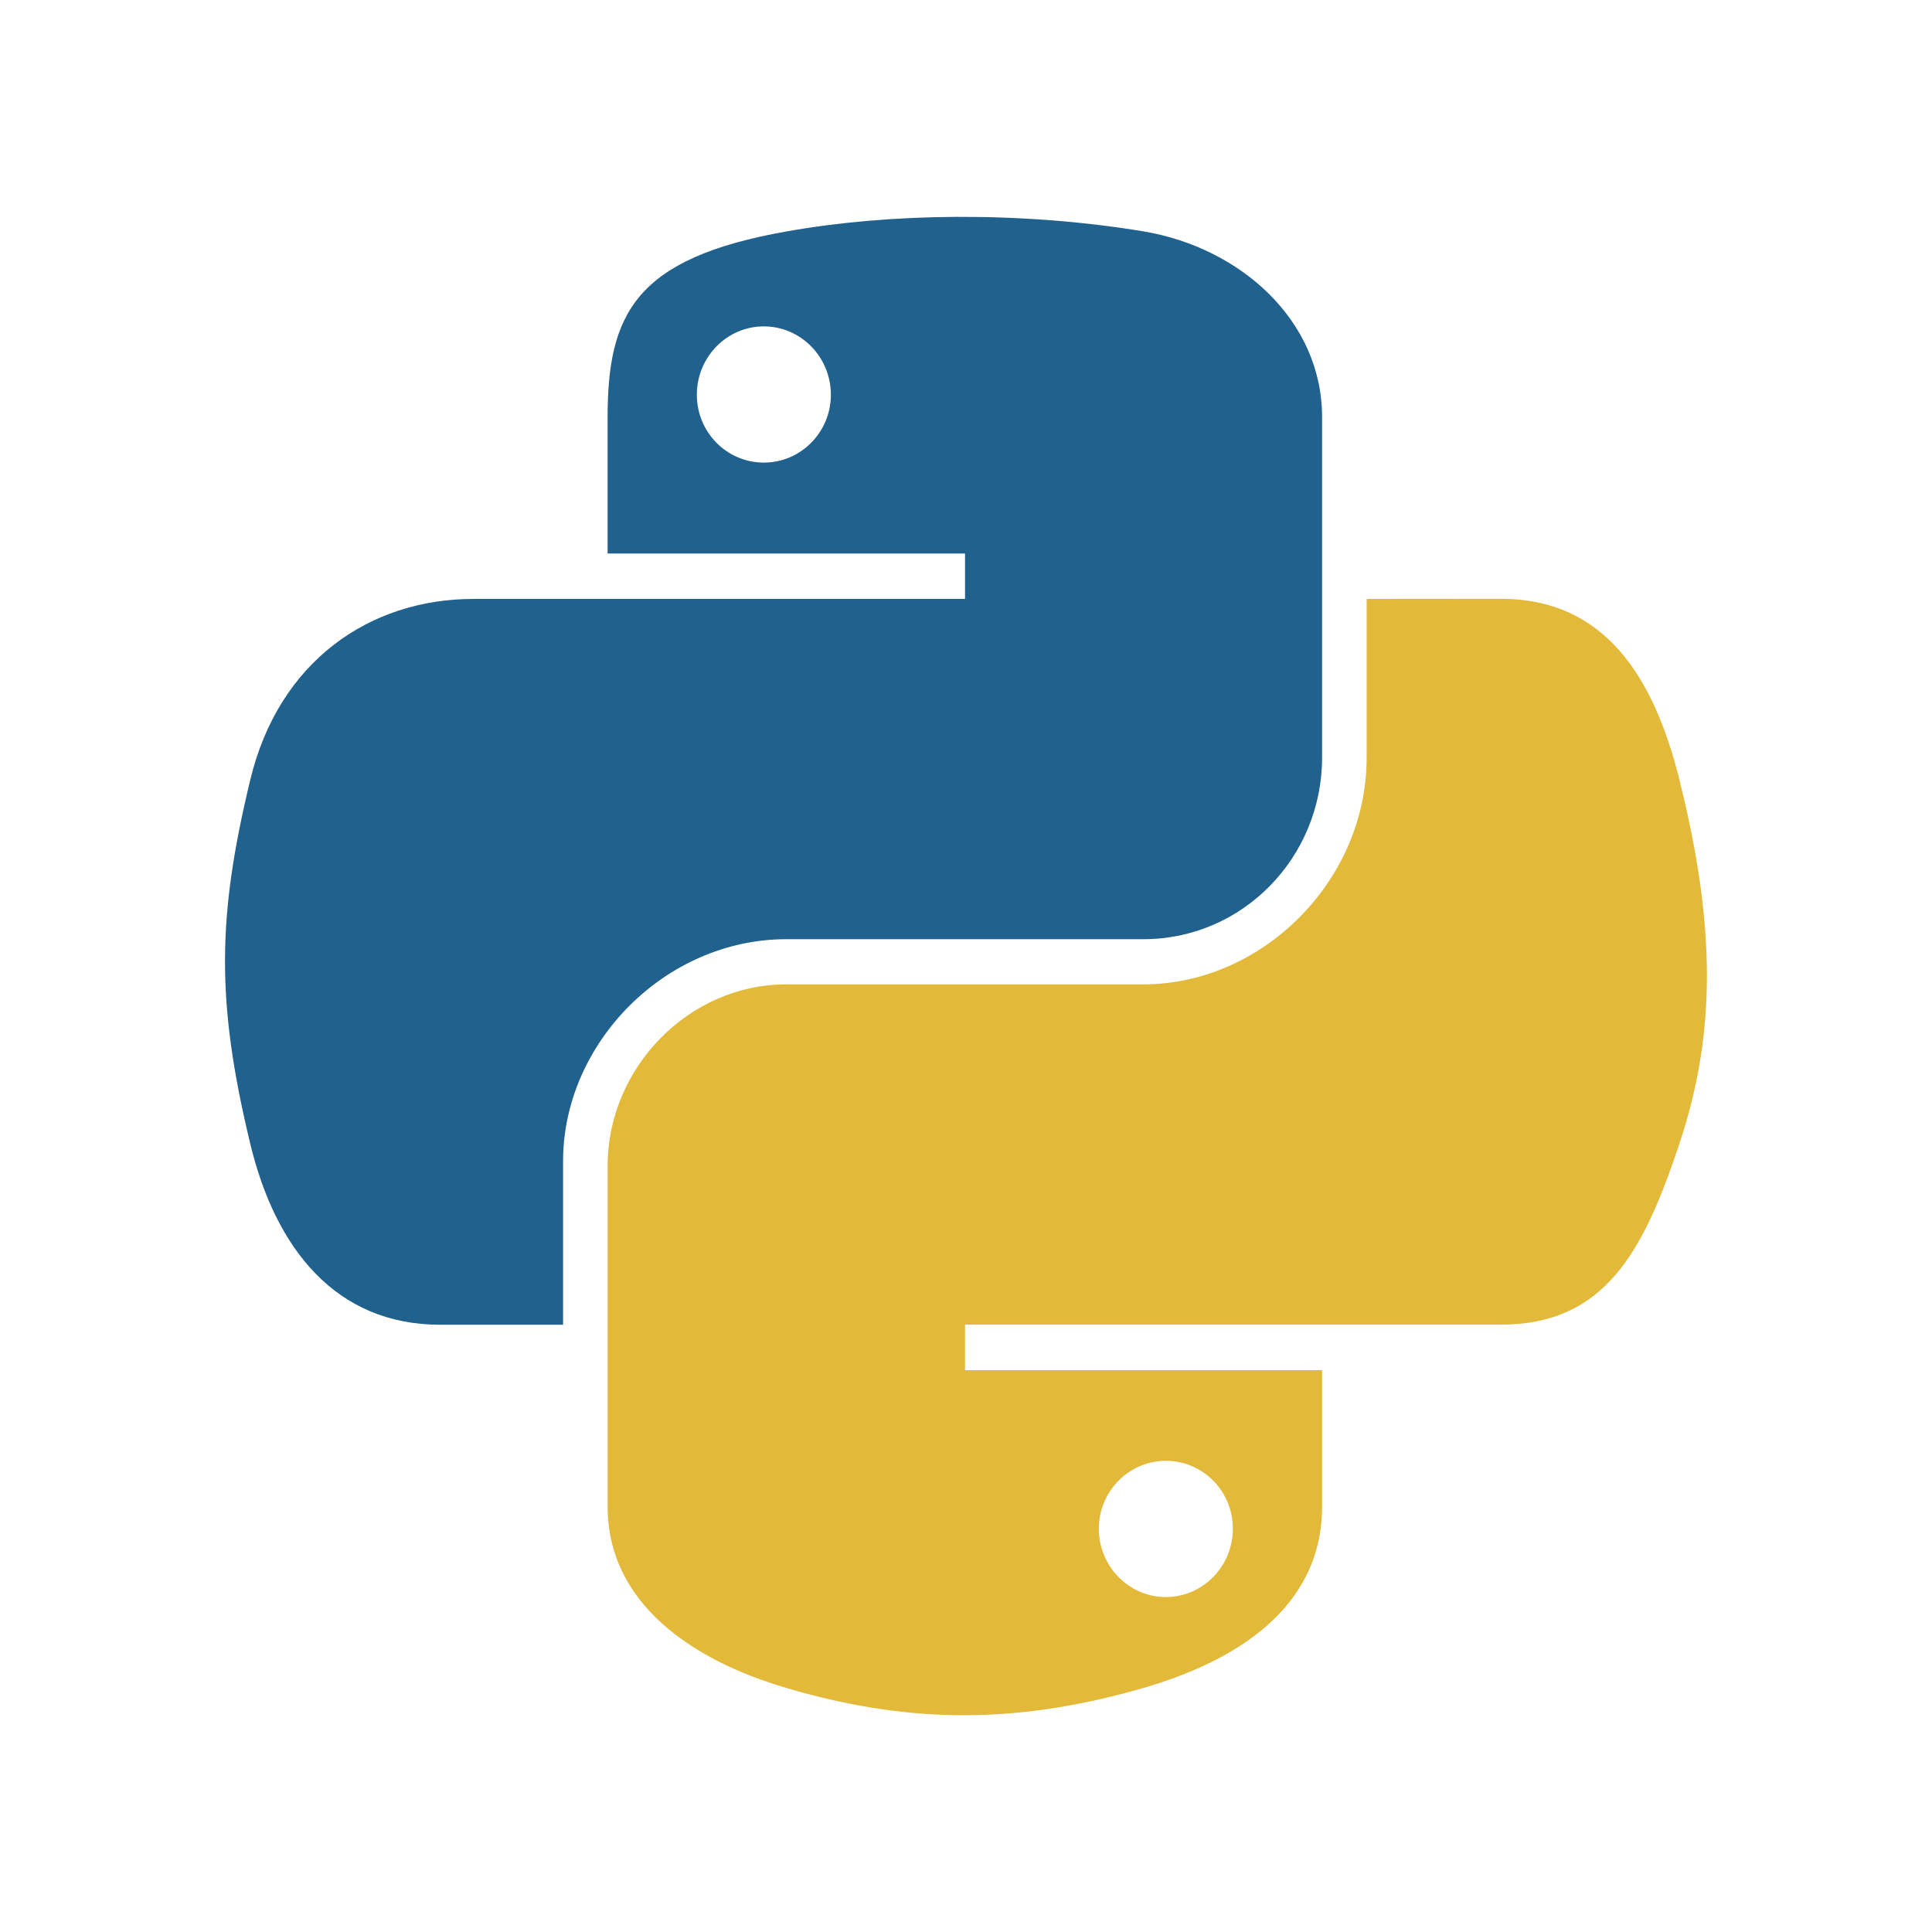<svg xmlns="http://www.w3.org/2000/svg" width="16" height="16" enable-background="new 0 0 16 16" viewBox="0 0 16 16"><path fill="#20618E" d="M7.927,1.796C7.421,1.798,6.938,1.841,6.512,1.917c-1.253,0.221-1.48,0.685-1.48,1.539v1.128h2.96V4.96	h-2.96H3.921c-0.86,0-1.614,0.517-1.849,1.501c-0.272,1.128-0.284,1.831,0,3.009c0.21,0.876,0.713,1.501,1.573,1.501h1.018V9.617	c0-0.977,0.845-1.839,1.849-1.839h2.957c0.823,0,1.48-0.678,1.48-1.504V3.455c0-0.802-0.677-1.405-1.48-1.539	C8.961,1.832,8.433,1.794,7.927,1.796L7.927,1.796z M6.326,2.703c0.306,0,0.555,0.254,0.555,0.566c0,0.311-0.25,0.562-0.555,0.562	c-0.307,0-0.555-0.251-0.555-0.562C5.771,2.957,6.019,2.703,6.326,2.703L6.326,2.703z"/><path fill="#E2B939" d="M11.318,4.96v1.315c0,1.019-0.864,1.877-1.849,1.877H6.512c-0.81,0-1.48,0.693-1.48,1.504v2.819	c0,0.802,0.698,1.274,1.48,1.504c0.937,0.276,1.836,0.325,2.957,0c0.745-0.216,1.48-0.65,1.48-1.504v-1.128H7.992V10.97h2.957h1.48	c0.86,0,1.181-0.6,1.48-1.501c0.309-0.927,0.296-1.819,0-3.009c-0.213-0.856-0.619-1.501-1.48-1.501L11.318,4.96L11.318,4.96	L11.318,4.96z M9.655,12.098c0.307,0,0.555,0.251,0.555,0.562c0,0.312-0.249,0.566-0.555,0.566c-0.306,0-0.555-0.254-0.555-0.566	C9.1,12.35,9.35,12.098,9.655,12.098L9.655,12.098z"/></svg>